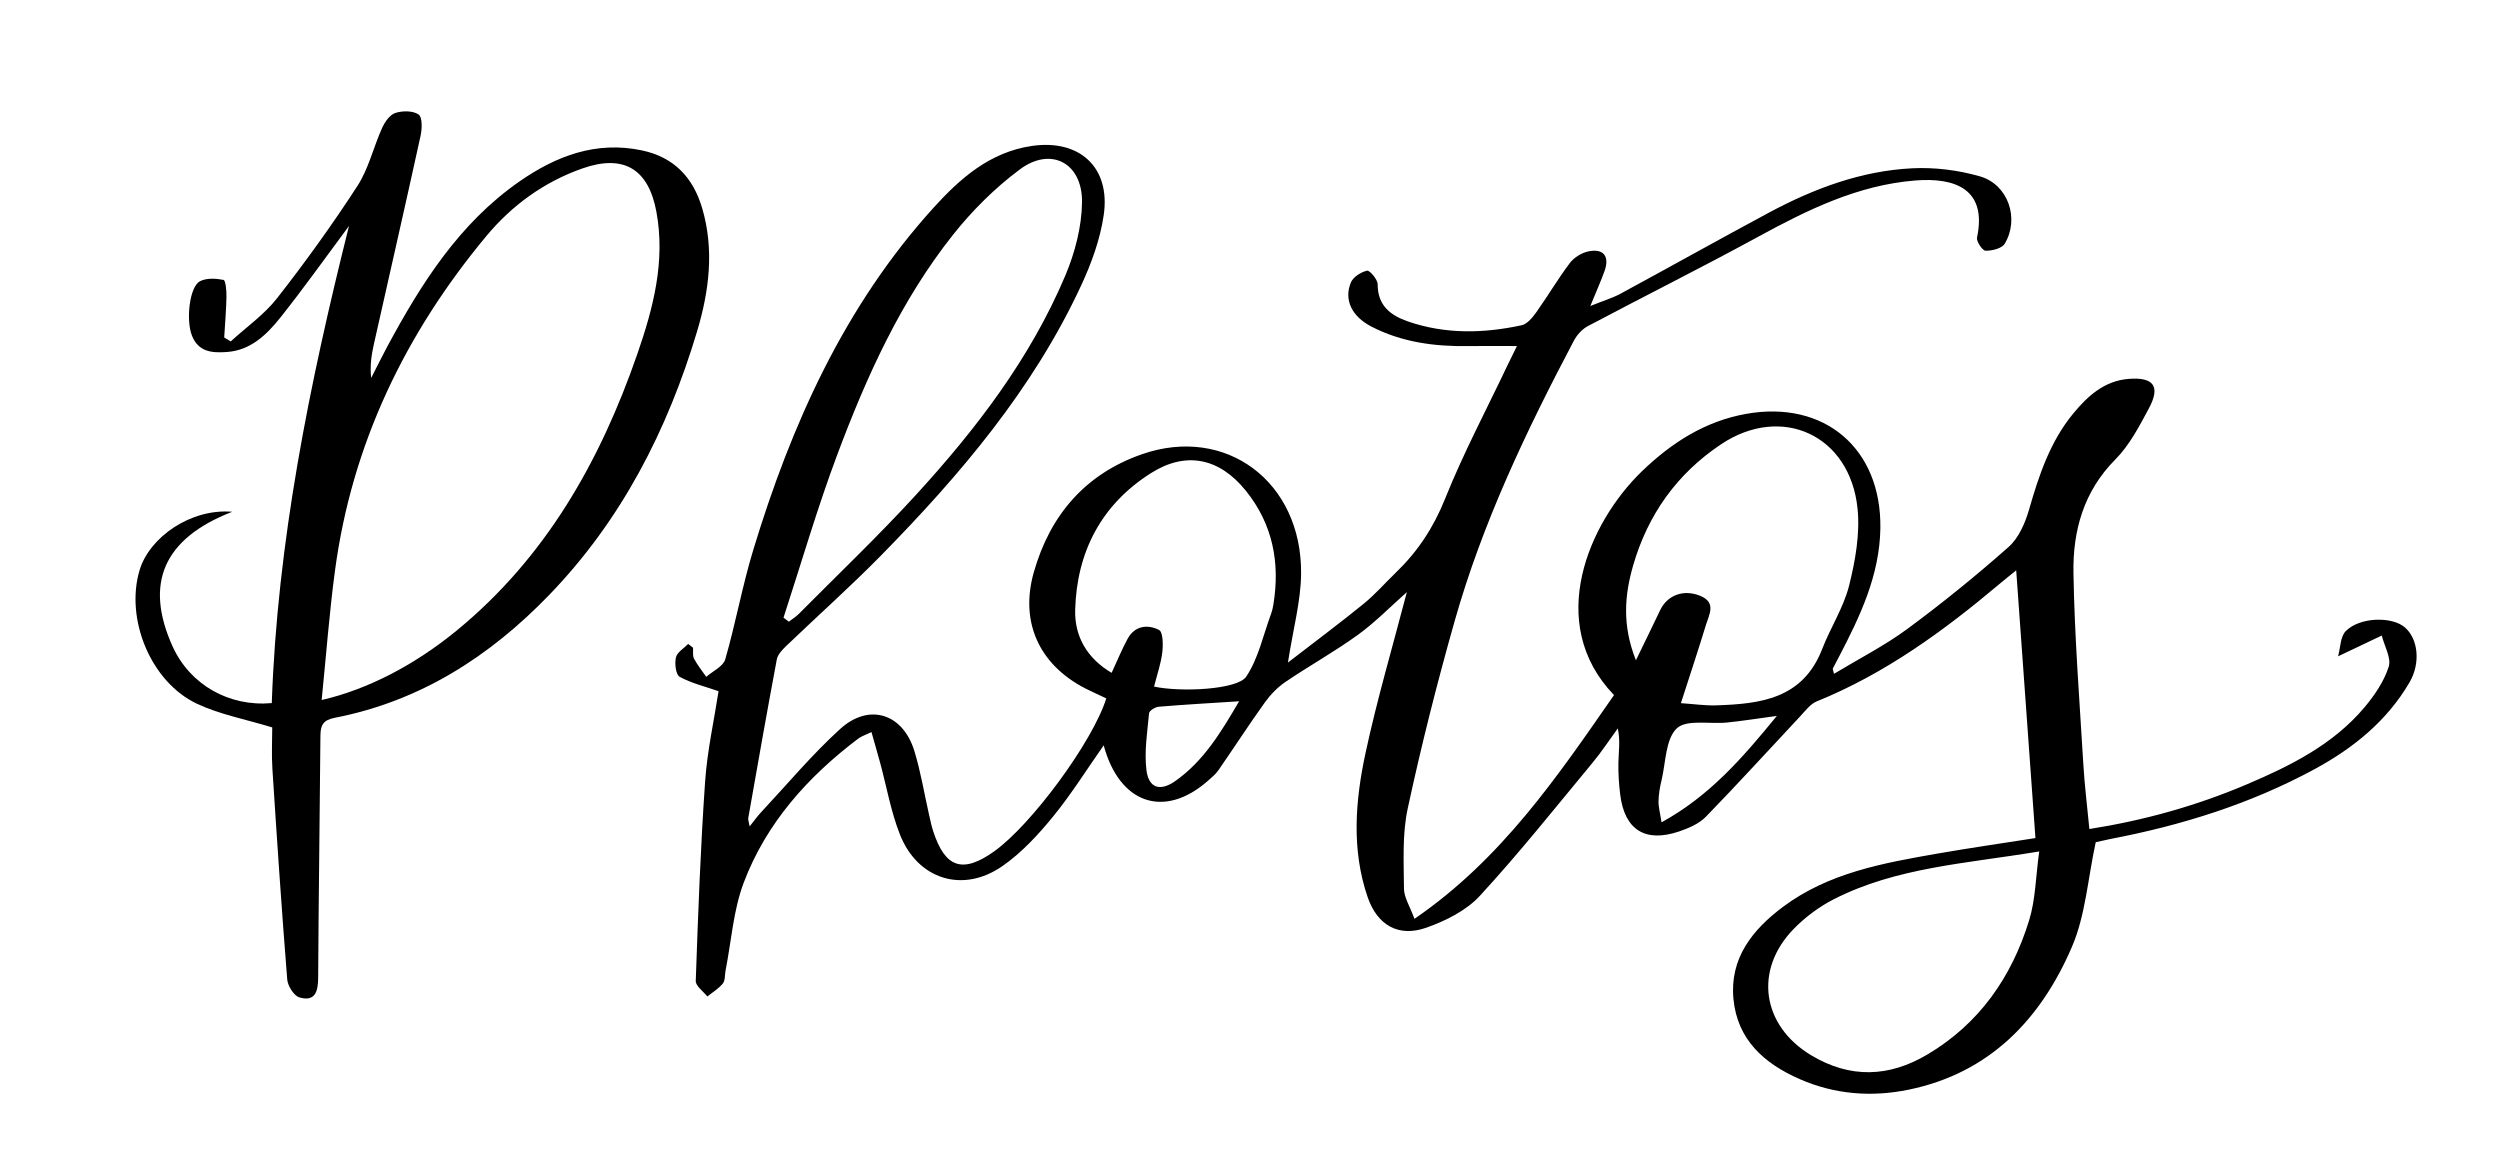 <?xml version="1.0" encoding="utf-8"?>
<!-- Generator: Adobe Illustrator 26.2.1, SVG Export Plug-In . SVG Version: 6.00 Build 0)  -->
<svg version="1.1" id="Photos_xA0_Image_00000001647860043535667860000004198405163912563613_"
	 xmlns="http://www.w3.org/2000/svg" xmlns:xlink="http://www.w3.org/1999/xlink" x="0px" y="0px" viewBox="0 0 85.091 39.273"
	 style="enable-background:new 0 0 85.091 39.273;" xml:space="preserve">
<g>
	<path d="M71.331,28.666c-0.27,1.249-0.348,2.482-0.806,3.552c-1.059,2.472-2.805,4.305-5.562,4.871
		c-1.256,0.258-2.513,0.165-3.712-0.362c-1.21-0.531-2.12-1.342-2.251-2.728
		c-0.131-1.386,0.65-2.358,1.685-3.132c1.554-1.161,3.41-1.491,5.259-1.814
		c1.09-0.19,2.187-0.348,3.335-0.528c-0.219-3.047-0.435-6.054-0.655-9.112
		c-0.167,0.136-0.362,0.289-0.552,0.449c-1.906,1.607-3.905,3.065-6.237,4.011
		c-0.22,0.089-0.389,0.323-0.563,0.508c-1.07,1.14-2.12,2.299-3.211,3.419
		c-0.231,0.237-0.582,0.388-0.906,0.498c-1.156,0.394-1.86-0.052-2.009-1.252
		c-0.045-0.366-0.069-0.738-0.061-1.106c0.008-0.364,0.069-0.726-0.021-1.149
		c-0.286,0.392-0.552,0.8-0.861,1.172c-1.264,1.524-2.497,3.077-3.837,4.531
		c-0.461,0.501-1.164,0.849-1.821,1.082c-0.947,0.335-1.67-0.09-1.996-1.043
		c-0.555-1.622-0.42-3.281-0.071-4.905c0.393-1.827,0.924-3.624,1.406-5.474
		c-0.554,0.489-1.072,1.023-1.665,1.453c-0.79,0.572-1.649,1.049-2.458,1.597
		c-0.271,0.183-0.515,0.433-0.707,0.7c-0.544,0.758-1.051,1.543-1.582,2.31
		c-0.098,0.141-0.237,0.255-0.368,0.37c-1.478,1.291-3.001,0.775-3.538-1.215
		c-0.58,0.825-1.109,1.674-1.737,2.441c-0.505,0.616-1.069,1.225-1.718,1.674
		c-1.345,0.93-2.874,0.447-3.478-1.075c-0.31-0.783-0.455-1.632-0.677-2.45
		c-0.09-0.332-0.187-0.662-0.294-1.042c-0.195,0.095-0.34,0.139-0.453,0.224
		c-1.716,1.299-3.126,2.872-3.894,4.898c-0.356,0.941-0.422,1.992-0.619,2.993
		c-0.029,0.15-0.009,0.338-0.093,0.442c-0.141,0.175-0.348,0.298-0.528,0.443
		c-0.138-0.177-0.4-0.358-0.394-0.53c0.079-2.261,0.161-4.523,0.318-6.78
		c0.073-1.057,0.308-2.103,0.458-3.082c-0.478-0.166-0.932-0.272-1.324-0.49
		c-0.132-0.074-0.175-0.451-0.127-0.659c0.04-0.176,0.271-0.308,0.417-0.459
		c0.055,0.043,0.11,0.086,0.165,0.129c0.009,0.126-0.02,0.272,0.035,0.374
		c0.116,0.218,0.274,0.413,0.415,0.617c0.223-0.196,0.578-0.355,0.647-0.596
		c0.355-1.231,0.581-2.501,0.954-3.726c1.296-4.267,3.095-8.284,6.125-11.633
		c0.908-1.003,1.923-1.905,3.357-2.115c1.613-0.236,2.679,0.719,2.448,2.34
		c-0.118,0.825-0.417,1.65-0.771,2.411c-1.639,3.531-4.121,6.45-6.819,9.197
		c-1.037,1.055-2.144,2.041-3.212,3.065c-0.135,0.13-0.295,0.293-0.327,0.463
		c-0.338,1.798-0.654,3.6-0.972,5.401c-0.01,0.058,0.02,0.124,0.048,0.283
		c0.157-0.196,0.262-0.346,0.386-0.478c0.89-0.952,1.73-1.959,2.69-2.834
		c0.987-0.899,2.138-0.531,2.529,0.743c0.217,0.705,0.335,1.441,0.499,2.163
		c0.044,0.191,0.083,0.385,0.143,0.571c0.407,1.251,1.004,1.448,2.074,0.686
		c1.268-0.903,3.355-3.73,3.817-5.207c-0.179-0.085-0.367-0.174-0.555-0.262
		c-1.67-0.783-2.413-2.267-1.912-4.031c0.551-1.939,1.748-3.347,3.688-4.02
		c2.846-0.988,5.434,0.933,5.41,4.061c-0.007,0.938-0.269,1.875-0.448,3.032
		c0.933-0.721,1.773-1.346,2.585-2.007c0.387-0.315,0.718-0.699,1.079-1.046
		c0.746-0.717,1.29-1.537,1.684-2.521c0.622-1.553,1.411-3.038,2.129-4.552
		c0.092-0.193,0.187-0.383,0.317-0.647c-0.603,0-1.133-0.007-1.661,0.001
		c-1.147,0.018-2.263-0.132-3.294-0.665c-0.667-0.344-0.94-0.912-0.697-1.499
		c0.077-0.187,0.342-0.356,0.551-0.402c0.088-0.02,0.361,0.298,0.361,0.462
		c-0.002,0.729,0.442,1.062,1.032,1.266c1.272,0.439,2.573,0.409,3.868,0.129
		c0.193-0.042,0.374-0.267,0.503-0.448c0.391-0.549,0.734-1.135,1.14-1.672
		c0.143-0.188,0.403-0.348,0.635-0.395c0.515-0.105,0.723,0.175,0.542,0.676
		c-0.123,0.341-0.272,0.672-0.482,1.184c0.453-0.182,0.756-0.271,1.027-0.418
		c1.684-0.912,3.355-1.848,5.042-2.754c1.53-0.821,3.144-1.429,4.889-1.515
		c0.764-0.038,1.568,0.063,2.304,0.275c0.961,0.277,1.355,1.439,0.843,2.292
		c-0.097,0.162-0.431,0.243-0.653,0.239c-0.105-0.002-0.318-0.317-0.29-0.45
		c0.347-1.641-0.734-2.053-2.114-1.94c-1.961,0.16-3.67,1.006-5.364,1.93
		c-1.907,1.04-3.853,2.01-5.772,3.028c-0.192,0.102-0.369,0.299-0.472,0.494
		c-1.617,3.065-3.108,6.19-4.056,9.536c-0.599,2.112-1.138,4.244-1.6,6.389
		c-0.189,0.878-0.133,1.815-0.127,2.725c0.002,0.299,0.2,0.596,0.357,1.028
		c2.97-2.037,4.866-4.843,6.792-7.616c-2.364-2.458-0.845-5.885,0.948-7.615
		c1.004-0.968,2.146-1.707,3.551-1.957c2.666-0.474,4.606,1.18,4.567,3.89
		c-0.023,1.603-0.689,2.997-1.407,4.375c-0.07,0.134-0.142,0.267-0.211,0.402
		c-0.007,0.014,0.007,0.038,0.04,0.181c0.856-0.517,1.722-0.957,2.494-1.526
		c1.19-0.878,2.342-1.812,3.449-2.792c0.34-0.301,0.561-0.806,0.692-1.259
		c0.34-1.18,0.72-2.331,1.515-3.291c0.495-0.598,1.063-1.11,1.89-1.171
		c0.844-0.062,1.077,0.257,0.679,1.002c-0.327,0.612-0.663,1.258-1.143,1.741
		c-1.082,1.089-1.45,2.431-1.426,3.865c0.037,2.175,0.208,4.348,0.337,6.521
		c0.042,0.713,0.132,1.422,0.205,2.193c1.881-0.297,3.65-0.794,5.356-1.519
		c1.491-0.634,2.937-1.353,4.006-2.621c0.344-0.409,0.667-0.884,0.826-1.383
		c0.095-0.298-0.147-0.704-0.237-1.062c-0.281,0.134-0.562,0.268-0.843,0.401
		c-0.214,0.102-0.429,0.204-0.643,0.305c0.081-0.291,0.076-0.669,0.261-0.857
		c0.476-0.481,1.569-0.506,2.01-0.129c0.45,0.385,0.549,1.209,0.159,1.876
		c-0.771,1.317-1.914,2.239-3.24,2.957c-2.186,1.183-4.525,1.91-6.955,2.374
		C71.604,28.604,71.393,28.653,71.331,28.666z M26.668,21.022c0.06,0.046,0.121,0.092,0.181,0.138
		c0.114-0.088,0.24-0.165,0.341-0.266c1.333-1.344,2.706-2.651,3.983-4.047
		c2.049-2.239,3.892-4.642,5.084-7.462c0.33-0.782,0.562-1.668,0.571-2.508
		c0.013-1.335-1.061-1.896-2.113-1.113c-0.844,0.627-1.617,1.396-2.273,2.221
		c-1.777,2.237-2.945,4.824-3.94,7.478C27.817,17.288,27.274,19.167,26.668,21.022z M57.212,23.933
		c0.457,0.031,0.822,0.086,1.185,0.075c1.515-0.047,2.966-0.217,3.624-1.919
		c0.282-0.729,0.727-1.407,0.915-2.155c0.213-0.85,0.376-1.767,0.288-2.627
		c-0.256-2.497-2.579-3.56-4.638-2.19c-1.508,1.003-2.503,2.406-3.001,4.134
		c-0.287,0.996-0.381,2.026,0.096,3.222c0.323-0.666,0.577-1.18,0.822-1.699
		c0.246-0.52,0.799-0.724,1.361-0.496c0.564,0.229,0.309,0.635,0.201,0.989
		C57.8,22.135,57.514,22.995,57.212,23.933z M69.407,28.98c-2.488,0.416-4.854,0.536-6.993,1.628
		c-0.495,0.253-0.967,0.605-1.356,1.002c-1.374,1.403-1.091,3.299,0.587,4.307
		c1.329,0.798,2.651,0.748,3.952-0.023c1.77-1.048,2.876-2.638,3.468-4.572
		C69.283,30.616,69.288,29.845,69.407,28.98z M39.28,23.369c0.914,0.197,2.84,0.105,3.137-0.339
		c0.417-0.623,0.579-1.419,0.847-2.142c0.037-0.101,0.06-0.209,0.078-0.316
		c0.231-1.423-0.022-2.734-0.941-3.873c-0.899-1.114-2.038-1.352-3.236-0.59
		c-1.683,1.071-2.517,2.68-2.57,4.651c-0.025,0.908,0.414,1.655,1.241,2.141
		c0.195-0.42,0.349-0.803,0.546-1.163c0.245-0.446,0.688-0.493,1.068-0.296
		c0.136,0.07,0.141,0.506,0.11,0.763C39.515,22.587,39.384,22.958,39.28,23.369z M60.478,24.367
		c-0.665,0.09-1.177,0.172-1.692,0.225c-0.588,0.061-1.382-0.117-1.715,0.2
		c-0.385,0.368-0.372,1.159-0.519,1.77c-0.056,0.231-0.097,0.471-0.102,0.708
		c-0.004,0.2,0.054,0.402,0.103,0.719C58.193,27.087,59.303,25.804,60.478,24.367z M42.175,23.869
		c-0.975,0.063-1.859,0.112-2.74,0.186c-0.118,0.01-0.317,0.136-0.325,0.222
		c-0.06,0.644-0.167,1.302-0.089,1.934c0.076,0.619,0.469,0.734,0.98,0.374
		C40.969,25.904,41.562,24.919,42.175,23.869z"/>
	<path d="M11.879,7.69c-0.824,1.107-1.553,2.137-2.339,3.122C9.077,11.391,8.533,11.924,7.723,11.981
		c-0.489,0.035-0.971,0.009-1.192-0.563C6.326,10.887,6.448,9.757,6.808,9.572
		c0.223-0.115,0.543-0.097,0.801-0.045c0.07,0.014,0.103,0.367,0.099,0.564
		c-0.009,0.466-0.049,0.931-0.077,1.396c0.074,0.044,0.148,0.089,0.222,0.133
		c0.532-0.487,1.142-0.912,1.58-1.473c0.964-1.233,1.882-2.507,2.733-3.819
		c0.383-0.591,0.545-1.322,0.84-1.974c0.092-0.203,0.262-0.448,0.449-0.509
		c0.243-0.079,0.6-0.081,0.792,0.052c0.13,0.09,0.121,0.483,0.069,0.718
		c-0.516,2.36-1.056,4.715-1.585,7.073c-0.084,0.375-0.147,0.754-0.097,1.176
		c0.184-0.359,0.361-0.722,0.552-1.077c1.155-2.144,2.448-4.187,4.49-5.608
		c1.246-0.867,2.609-1.392,4.177-1.059c1.095,0.233,1.742,0.928,2.048,1.972
		c0.414,1.413,0.235,2.816-0.175,4.186c-1.006,3.361-2.572,6.422-5.029,8.967
		c-2.026,2.099-4.398,3.622-7.302,4.186c-0.398,0.077-0.486,0.253-0.489,0.606
		c-0.022,2.747-0.062,5.494-0.077,8.24c-0.003,0.471-0.102,0.827-0.639,0.671
		c-0.186-0.054-0.396-0.389-0.414-0.61c-0.191-2.388-0.351-4.778-0.505-7.168
		c-0.032-0.496-0.005-0.996-0.005-1.411c-0.909-0.277-1.775-0.439-2.549-0.799
		c-1.582-0.736-2.464-2.888-1.966-4.554c0.337-1.126,1.748-2.106,3.153-1.987
		c-2.367,0.921-2.982,2.46-2.036,4.569c0.594,1.323,1.932,2.074,3.382,1.943
		C9.44,18.452,10.523,13.105,11.879,7.69z M10.948,23.826c1.572-0.36,3.18-1.201,4.61-2.376
		c3.025-2.487,4.869-5.753,6.131-9.391c0.545-1.571,0.967-3.171,0.65-4.864
		c-0.272-1.452-1.118-1.951-2.51-1.464c-1.308,0.457-2.406,1.258-3.277,2.305
		c-2.756,3.315-4.574,7.077-5.15,11.385C11.209,20.859,11.101,22.31,10.948,23.826z"/>
</g>
</svg>
